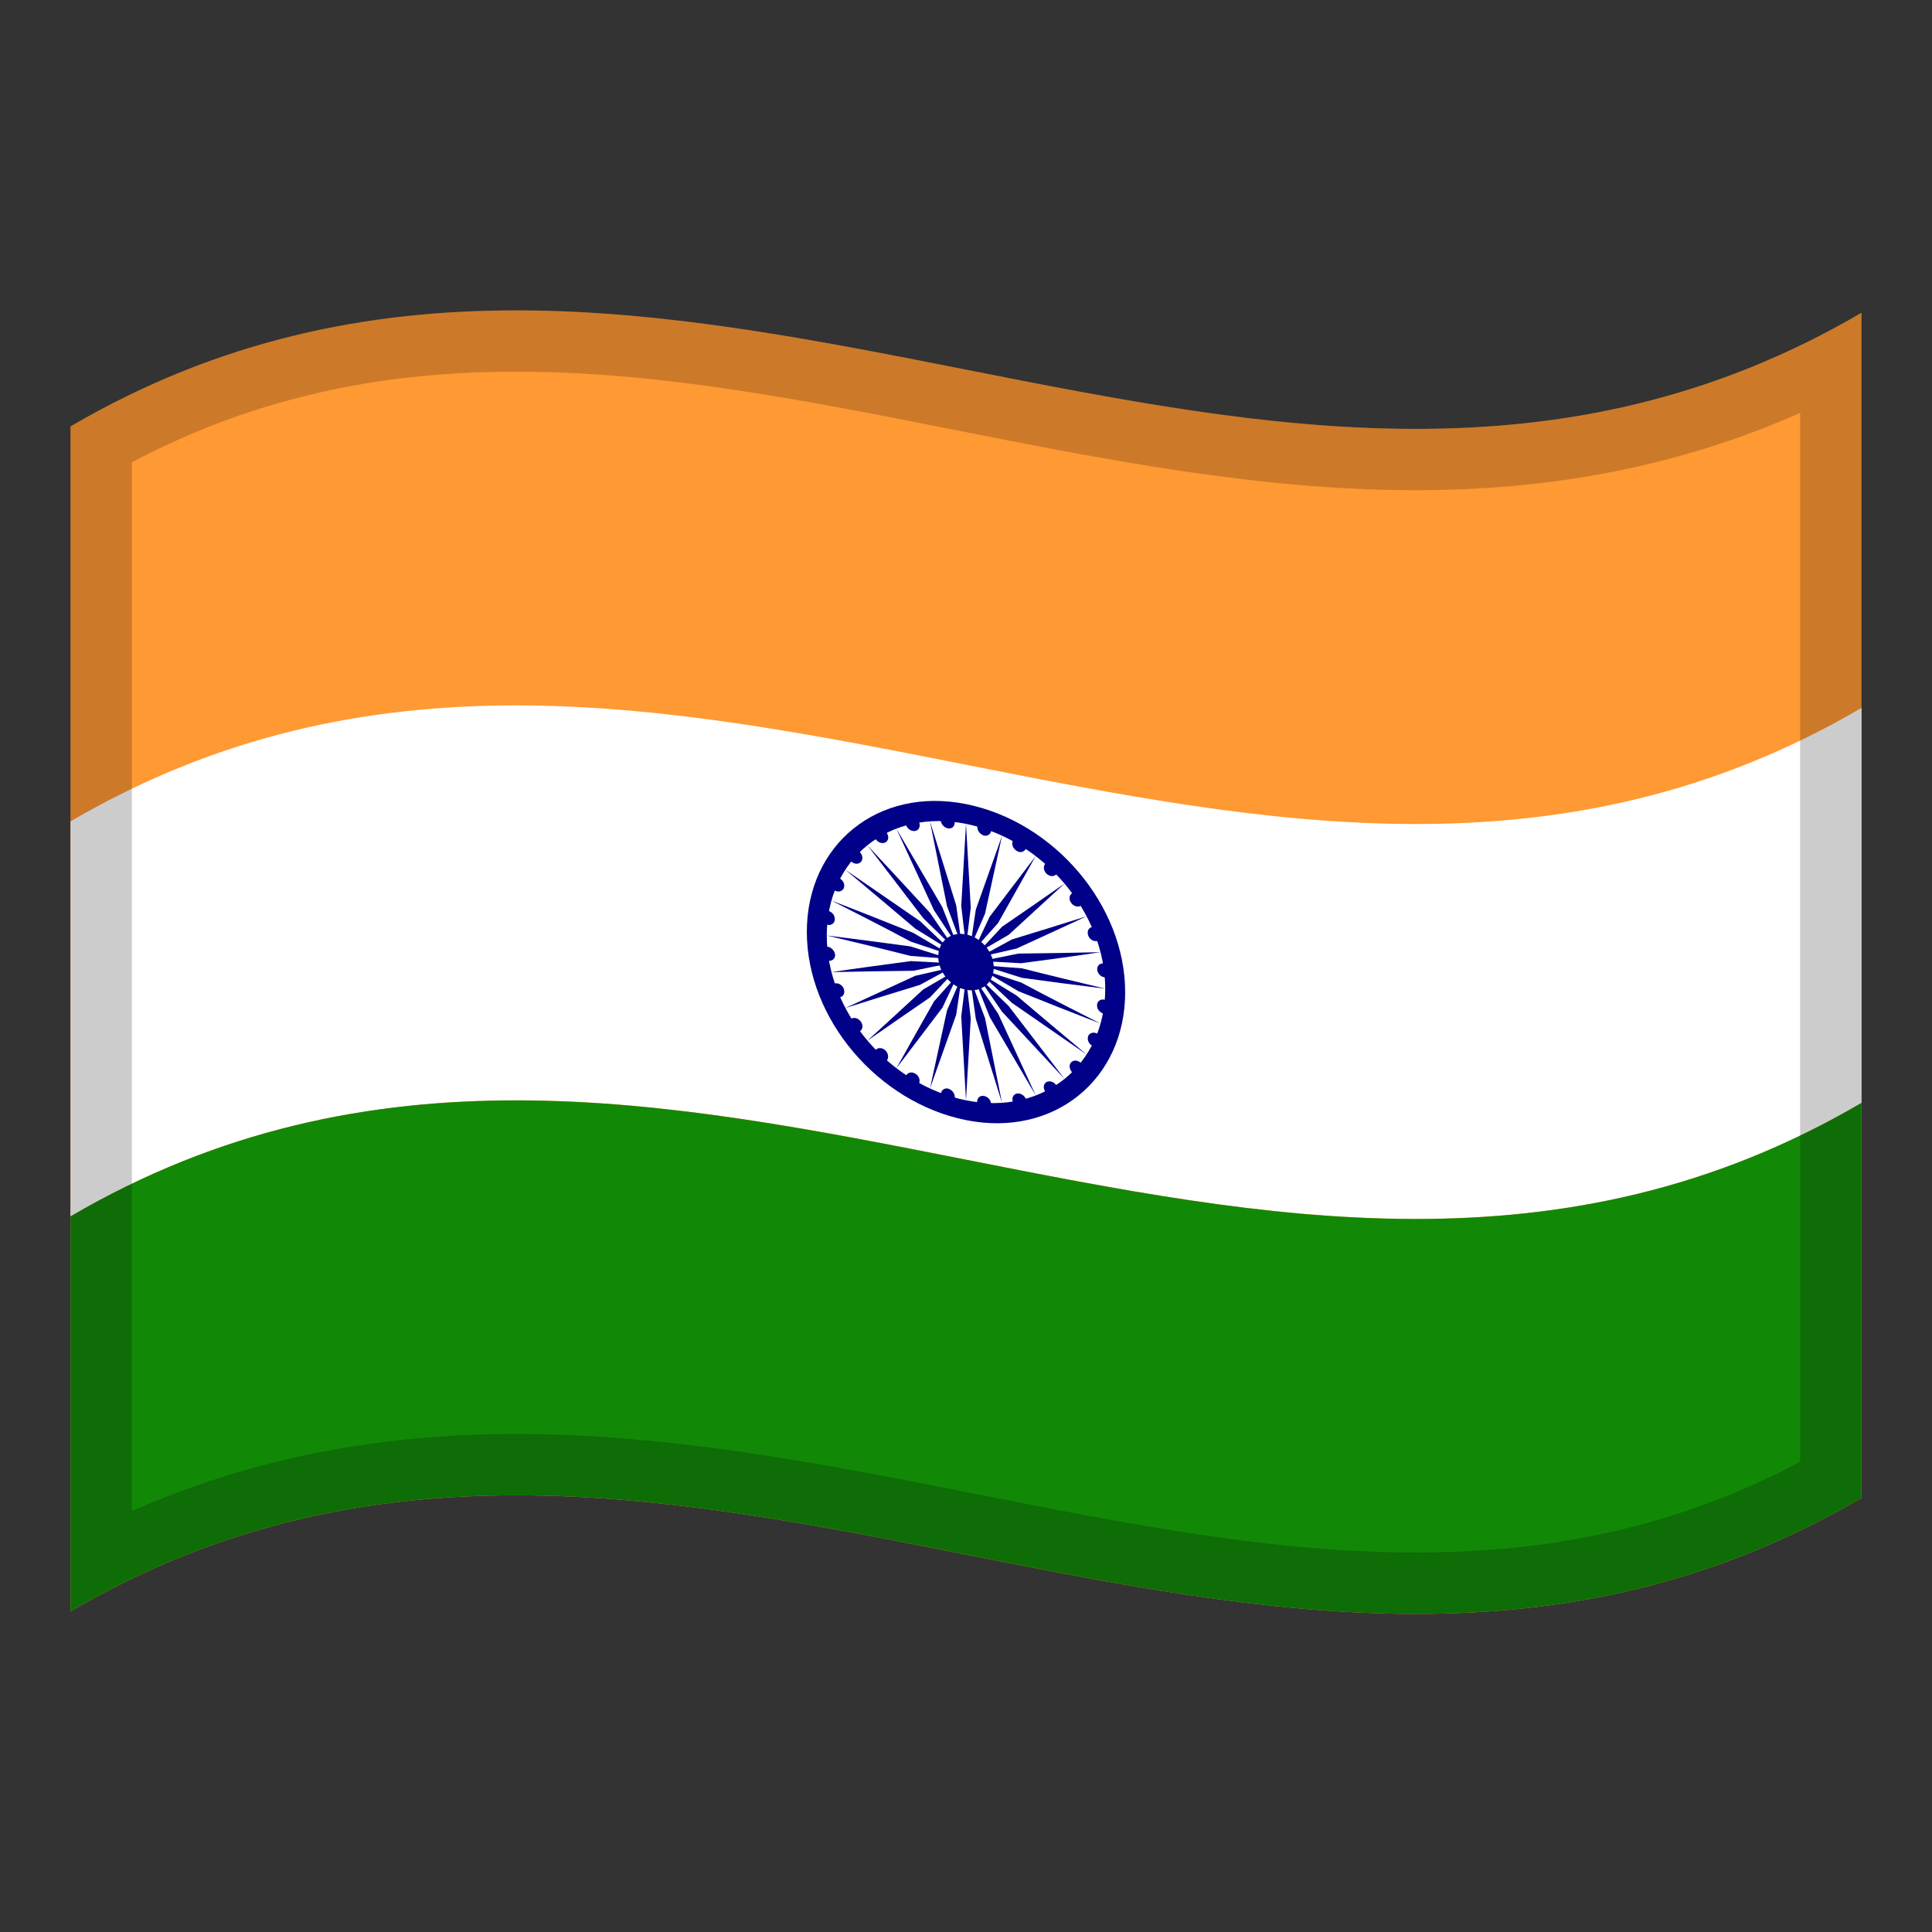 <?xml version="1.0" encoding="utf-8"?>
<!-- Generator: Adobe Illustrator 24.2.0, SVG Export Plug-In . SVG Version: 6.00 Build 0)  -->
<svg version="1.1" id="Layer_1" xmlns="http://www.w3.org/2000/svg" xmlns:xlink="http://www.w3.org/1999/xlink" x="0px" y="0px"
	 viewBox="0 0 1260 1260" style="enable-background:new 0 0 1260 1260;" xml:space="preserve">
<rect x="0" y="0" width="1260" height="1260" fill="#333333" stroke="none"/>
<style type="text/css">
	.st0{fill:#FF9933;}
	.st1{fill:#FFFFFF;}
	.st2{fill:#128807;}
	.st3{fill:#000088;}
	.st4{opacity:0.2;enable-background:new    ;}
</style>
<g>
	<g>
		<path class="st0" d="M46,278.1v772.8c389.3-228,778.7,153.9,1168-74V204C824.7,432,435.3,50.2,46,278.1z"/>
		<path class="st1" d="M46,793.3c389.3-228,778.7,153.9,1168-74V461.7c-389.3,228-778.7-153.9-1168,74V793.3z"/>
		<path class="st2" d="M46,1050.9c389.3-228,778.7,153.9,1168-74V719.3c-389.3,228-778.7-153.9-1168,74V1050.9z"/>
		<path class="st3" d="M630,524.4c-57.4-11.5-103.8,26.4-103.8,83.4c0,56.8,46.5,111.2,103.8,122.7s103.8-26.4,103.8-83.4
			C733.8,590.3,687.4,535.9,630,524.4z"/>
		<path class="st1" d="M630,537.3c-50.2-10.1-90.8,22.9-90.8,72.8c0,49.8,40.7,97.4,90.8,107.5s90.8-22.9,90.8-72.8
			C720.8,595.2,680.2,547.4,630,537.3z"/>
		<path class="st3" d="M630,609.4c-10-2-18.1,4.5-18.1,14.5s8.1,19.6,18.1,21.6s18.1-4.5,18.1-14.5S640,611.4,630,609.4z"/>
		<path class="st3" d="M720.6,652.1c-1.9-0.7-4,0.1-4.8,1.9c-0.2,0.3-0.2,0.7-0.3,1.2c-0.3,2.5,1.3,4.8,3.9,5.8
			c1.9,0.7,4-0.1,4.8-1.9c0.2-0.3,0.2-0.7,0.3-1.2C724.9,655.4,723.2,653,720.6,652.1z"/>
		<path class="st3" d="M626.9,662.9l3.1,54.7l3.1-53.4l-3.1-26.4L626.9,662.9z"/>
		<path class="st3" d="M715.7,674.2c-2.3-1.4-4.9-0.7-6,1.4c-0.8,2.4,0.1,4.9,2.5,6.3c2.3,1.4,4.9,0.7,6-1.4
			C719,678.2,718,675.6,715.7,674.2z"/>
		<path class="st3" d="M606.5,709.9c5.7-16.1,11.4-32,17.1-48.1c1.2-8.3,2.5-16.6,3.7-25c-3.2,7.3-6.5,14.8-9.7,22.2L606.5,709.9z"
			/>
		<path class="st3" d="M704.9,693.2c-2-1.9-4.8-2-6.4-0.3c-1.5,1.7-1.1,4.6,0.8,6.5c2,1.9,4.8,2.1,6.4,0.3
			C707.2,698.1,706.8,695.1,704.9,693.2z"/>
		<path class="st3" d="M584.6,696.7c10-13.1,20-26.4,30-39.5c3.4-7.2,6.9-14.6,10.3-21.8L609.2,653
			C601,667.5,592.7,682.1,584.6,696.7z"/>
		<path class="st3" d="M682.5,705.7c-2,1.2-2.4,3.9-0.8,6.2c1.5,2.3,4.3,3.2,6.4,2.1c2-1.2,2.4-3.9,0.8-6.2
			C687.4,705.5,684.5,704.6,682.5,705.7z"/>
		<path class="st3" d="M565.7,678.7c13.6-9.5,27.2-18.9,40.8-28.2c5.4-5.8,10.7-11.4,16.2-17.2l-20.6,12
			C590,656.4,577.9,667.6,565.7,678.7z"/>
		<path class="st3" d="M663.1,713.2c-2.3,0.5-3.4,2.9-2.5,5.5c0.9,2.5,3.6,4.1,6,3.6s3.4-2.9,2.5-5.5
			C668,714.2,665.3,712.7,663.1,713.2z"/>
		<path class="st3" d="M551.3,657.4c16.3-5.1,32.5-10.2,48.7-15.1c7-3.8,13.9-7.6,20.9-11.4l-24,5.5
			C581.8,643.3,566.6,650.3,551.3,657.4z"/>
		<path class="st3" d="M641.2,714.7c-2.5-0.2-4.2,1.8-3.9,4.3s2.6,4.7,5.1,4.9s4.2-1.8,3.9-4.3C646.1,717,643.8,714.9,641.2,714.7z"
			/>
		<path class="st3" d="M542.2,634c17.8-0.4,35.6-0.7,53.5-0.9c8-1.7,16.2-3.3,24.3-4.9c-8.7-0.5-17.2-0.9-25.9-1.4
			C576.9,629.1,559.5,631.4,542.2,634z"/>
		<path class="st3" d="M618.8,710.1c-1.9-0.7-4,0.1-4.8,1.9c-0.1,0.3-0.2,0.6-0.3,1.1c-0.2,2.5,1.3,4.8,3.9,5.9
			c1.9,0.7,4-0.1,4.8-1.9c0.1-0.3,0.2-0.6,0.3-1C622.9,713.5,621.3,711.1,618.8,710.1z"/>
		<path class="st3" d="M539.2,610.1c18.1,4.3,36.4,8.7,54.5,13.3c8.7,0.6,17.3,1.4,26,2c-8.7-2.7-17.3-5.5-26-8.2
			C575.5,614.7,557.3,612.4,539.2,610.1z"/>
		<path class="st3" d="M596.9,700.2c-2.3-1.4-4.9-0.8-6,1.3c-0.9,2.1,0.1,4.9,2.5,6.4c2.3,1.4,4.9,0.8,6-1.3
			C600.3,704.4,599.3,701.5,596.9,700.2z"/>
		<path class="st3" d="M542.2,587.3c17.3,8.8,34.6,17.6,51.8,26.8c8.7,2.9,17.3,5.8,25.9,8.7c-8-4.8-16.2-9.7-24.3-14.4
			C577.9,601.3,560.1,594.2,542.2,587.3z"/>
		<path class="st3" d="M577.5,685.1c-2-1.9-4.8-2.1-6.4-0.4s-1.1,4.6,0.8,6.5c2,1.9,4.8,2.1,6.4,0.4
			C579.8,690,579.4,687.1,577.5,685.1z"/>
		<path class="st3" d="M551.3,567.2c15.2,12.7,30.4,25.5,45.6,38.4c8,4.9,16.1,10,24,14.9l-20.8-19.7
			C583.9,589.6,567.6,578.4,551.3,567.2z"/>
		<path class="st3" d="M555.1,664.4c-2,1.2-2.4,3.9-0.8,6.2c1.5,2.3,4.4,3.2,6.4,2s2.4-3.9,0.8-6.2S557.2,663.2,555.1,664.4z"/>
		<path class="st3" d="M565.7,551.3c12.2,15.8,24.2,31.6,36.4,47.5l20.6,20.1l-16.2-23.6C592.9,580.5,579.3,565.9,565.7,551.3z"/>
		<path class="st3" d="M544.3,641.4c-2.3,0.5-3.4,2.9-2.5,5.5c0.9,2.5,3.6,4,6,3.5s3.4-2.9,2.5-5.5
			C549.4,642.4,546.7,640.8,544.3,641.4z"/>
		<path class="st3" d="M584.6,540.5c8.1,17.7,16.4,35.4,24.5,53.1c5.3,8,10.5,16,15.7,23.8c-3.4-8.6-6.9-17.2-10.3-25.9
			C604.6,574.6,594.6,557.6,584.6,540.5z"/>
		<path class="st3" d="M539.4,617.4c-2.5-0.1-4.2,1.8-3.9,4.4c0.3,2.5,2.6,4.6,5.2,4.8c2.5,0.1,4.2-1.8,3.9-4.3
			C544.1,619.7,541.8,617.5,539.4,617.4z"/>
		<path class="st3" d="M606.5,535.7l11.1,55.2l9.7,26c-1.2-8.8-2.5-17.6-3.7-26.5C617.9,572.3,612.2,554,606.5,535.7z"/>
		<path class="st3" d="M540.5,594.1c-1.9-0.7-4,0.1-4.8,1.9c-0.2,0.3-0.2,0.7-0.3,1.2c-0.3,2.5,1.3,4.8,3.9,5.8
			c1.9,0.7,4-0.1,4.8-1.9c0.2-0.3,0.2-0.7,0.3-1.2C544.7,597.4,543.1,595.1,540.5,594.1z"/>
		<path class="st3" d="M626.9,590.8l3.1,26.4l3.1-25.2l-3.1-54.7L626.9,590.8z"/>
		<path class="st3" d="M547.8,573c-2.4-1.4-4.9-0.7-6,1.4c-0.8,2.4,0.1,4.9,2.5,6.3c2.4,1.4,4.9,0.7,6-1.4
			C551.1,577,550.2,574.4,547.8,573z"/>
		<path class="st3" d="M632.7,618.1l9.7-22.2l11.1-50.8c-5.7,16.1-11.4,32-17.1,48.1C635.2,601.5,633.9,609.8,632.7,618.1z"/>
		<path class="st3" d="M560.7,555.6c-2-1.9-4.8-2-6.4-0.3c-1.5,1.7-1.1,4.6,0.8,6.5c2,1.9,4.8,2,6.4,0.3
			C563,560.4,562.6,557.5,560.7,555.6z"/>
		<path class="st3" d="M635.2,619.6l15.7-17.6c8.1-14.5,16.4-29.1,24.5-43.6c-10,13.1-20,26.4-30,39.5L635.2,619.6z"/>
		<path class="st3" d="M571.9,541.1c-2,1.2-2.4,3.9-0.8,6.2s4.4,3.1,6.4,2.1c2-1.2,2.4-3.9,0.8-6.2
			C576.7,540.8,574,539.9,571.9,541.1z"/>
		<path class="st3" d="M637.3,621.6c6.8-4,13.7-8,20.6-12c12.2-11.1,24.2-22.3,36.4-33.4c-13.6,9.5-27.2,18.9-40.8,28.2
			C648.1,610.2,642.8,616,637.3,621.6z"/>
		<path class="st3" d="M593.5,532.8c-2.3,0.5-3.4,2.9-2.5,5.5c0.9,2.5,3.6,4.1,6,3.6c2.3-0.5,3.4-2.9,2.5-5.5
			C598.5,533.9,595.8,532.4,593.5,532.8z"/>
		<path class="st3" d="M639,624.1c8-1.8,16.1-3.7,24-5.5c15.2-6.9,30.4-14,45.6-21c-16.3,5.1-32.5,10.2-48.7,15.1
			C653,616.5,646,620.3,639,624.1z"/>
		<path class="st3" d="M617.5,531.1c-2.5-0.2-4.2,1.8-3.9,4.3s2.6,4.7,5.1,4.9s4.2-1.8,3.9-4.3S620,531.3,617.5,531.1z"/>
		<path class="st3" d="M640,626.8c8.7,0.4,17.2,0.9,25.9,1.4c17.3-2.3,34.6-4.6,51.8-7.2c-17.8,0.4-35.6,0.7-53.5,0.9
			C656.2,623.5,648.1,625.2,640,626.8z"/>
		<path class="st3" d="M642.5,536c-1.9-0.7-4,0.1-4.8,1.9c-0.1,0.3-0.2,0.6-0.3,1c-0.2,2.5,1.3,4.8,3.9,5.9c1.9,0.7,4-0.1,4.8-1.9
			c0.1-0.3,0.2-0.6,0.3-1C646.6,539.4,645,537,642.5,536z"/>
		<path class="st3" d="M640.4,629.5c8.7,2.7,17.3,5.5,26,8.2c18.1,2.5,36.4,4.9,54.5,7.1c-18.1-4.3-36.4-8.7-54.5-13.3
			C657.7,630.9,649.1,630.2,640.4,629.5z"/>
		<path class="st3" d="M666.5,547.2c-2.3-1.4-4.9-0.8-6,1.3c-0.9,2.1,0.1,4.9,2.5,6.4s4.9,0.8,6-1.3
			C670,551.5,668.8,548.6,666.5,547.2z"/>
		<path class="st3" d="M640,632.1c8,4.8,16.2,9.7,24.3,14.4c17.8,7.1,35.6,14.2,53.5,21.1c-17.3-8.8-34.6-17.6-51.8-26.8
			C657.3,638,648.6,635.1,640,632.1z"/>
		<path class="st3" d="M688.1,563.7c-2-1.9-4.8-2.1-6.4-0.4c-1.5,1.7-1.1,4.6,0.8,6.5c2,1.9,4.8,2.1,6.4,0.4S690,565.6,688.1,563.7z
			"/>
		<path class="st3" d="M639,634.4l20.9,19.6c16.3,11.3,32.5,22.5,48.7,33.7c-15.2-12.7-30.4-25.5-45.6-38.4
			C655,644.4,647,639.4,639,634.4z"/>
		<path class="st3" d="M699.3,582.5c-2,1.2-2.4,3.9-0.8,6.2c1.5,2.3,4.4,3.2,6.4,2s2.4-3.9,0.8-6.2
			C704.2,582.2,701.3,581.3,699.3,582.5z"/>
		<path class="st3" d="M637.3,636.2c5.4,7.9,10.8,15.8,16.2,23.6c13.6,14.7,27.2,29.3,40.8,43.9c-12.2-15.8-24.2-31.6-36.4-47.5
			L637.3,636.2z"/>
		<path class="st3" d="M712.2,604.6c-2.4,0.5-3.4,2.9-2.5,5.5s3.6,4.1,6,3.6s3.4-2.9,2.5-5.5C717.1,605.7,714.6,604.1,712.2,604.6z"
			/>
		<path class="st3" d="M635.2,637.5l10.3,25.8c10,17.1,20,34.1,30,51.1c-8.1-17.7-16.4-35.5-24.5-53.2L635.2,637.5z"/>
		<path class="st3" d="M719.5,628.3c-2.5-0.1-4.2,1.8-3.9,4.3s2.6,4.7,5,4.8c2.5,0.1,4.2-1.8,3.9-4.4
			C724.2,630.7,722,628.4,719.5,628.3z"/>
		<path class="st3" d="M632.7,638c1.2,8.8,2.5,17.6,3.7,26.5c5.7,18.3,11.4,36.5,17.1,54.8L642.4,664L632.7,638z"/>
	</g>
	<path class="st4" d="M46,278.1v257.6v257.6v257.6c389.3-228,778.7,153.9,1168-74V719.3V461.7V204C824.7,432,435.3,50.2,46,278.1z
		 M1174,953.4c-36.9,19.5-74.6,33.9-114.7,43.7c-42.5,10.4-86.9,15.4-135.8,15.4c-93.9,0-187-18.4-285.7-37.9
		c-98.1-19.4-199.5-39.4-301.2-39.4c-91.4,0-174,16.5-250.6,50.3v-684c36.9-19.5,74.6-33.9,114.8-43.7
		c42.5-10.4,86.9-15.4,135.8-15.4c93.9,0,187,18.4,285.6,37.9c98,19.4,199.4,39.4,301.1,39.4c91.5,0,174.1-16.5,250.7-50.4V953.4z"
		/>
</g>
</svg>
